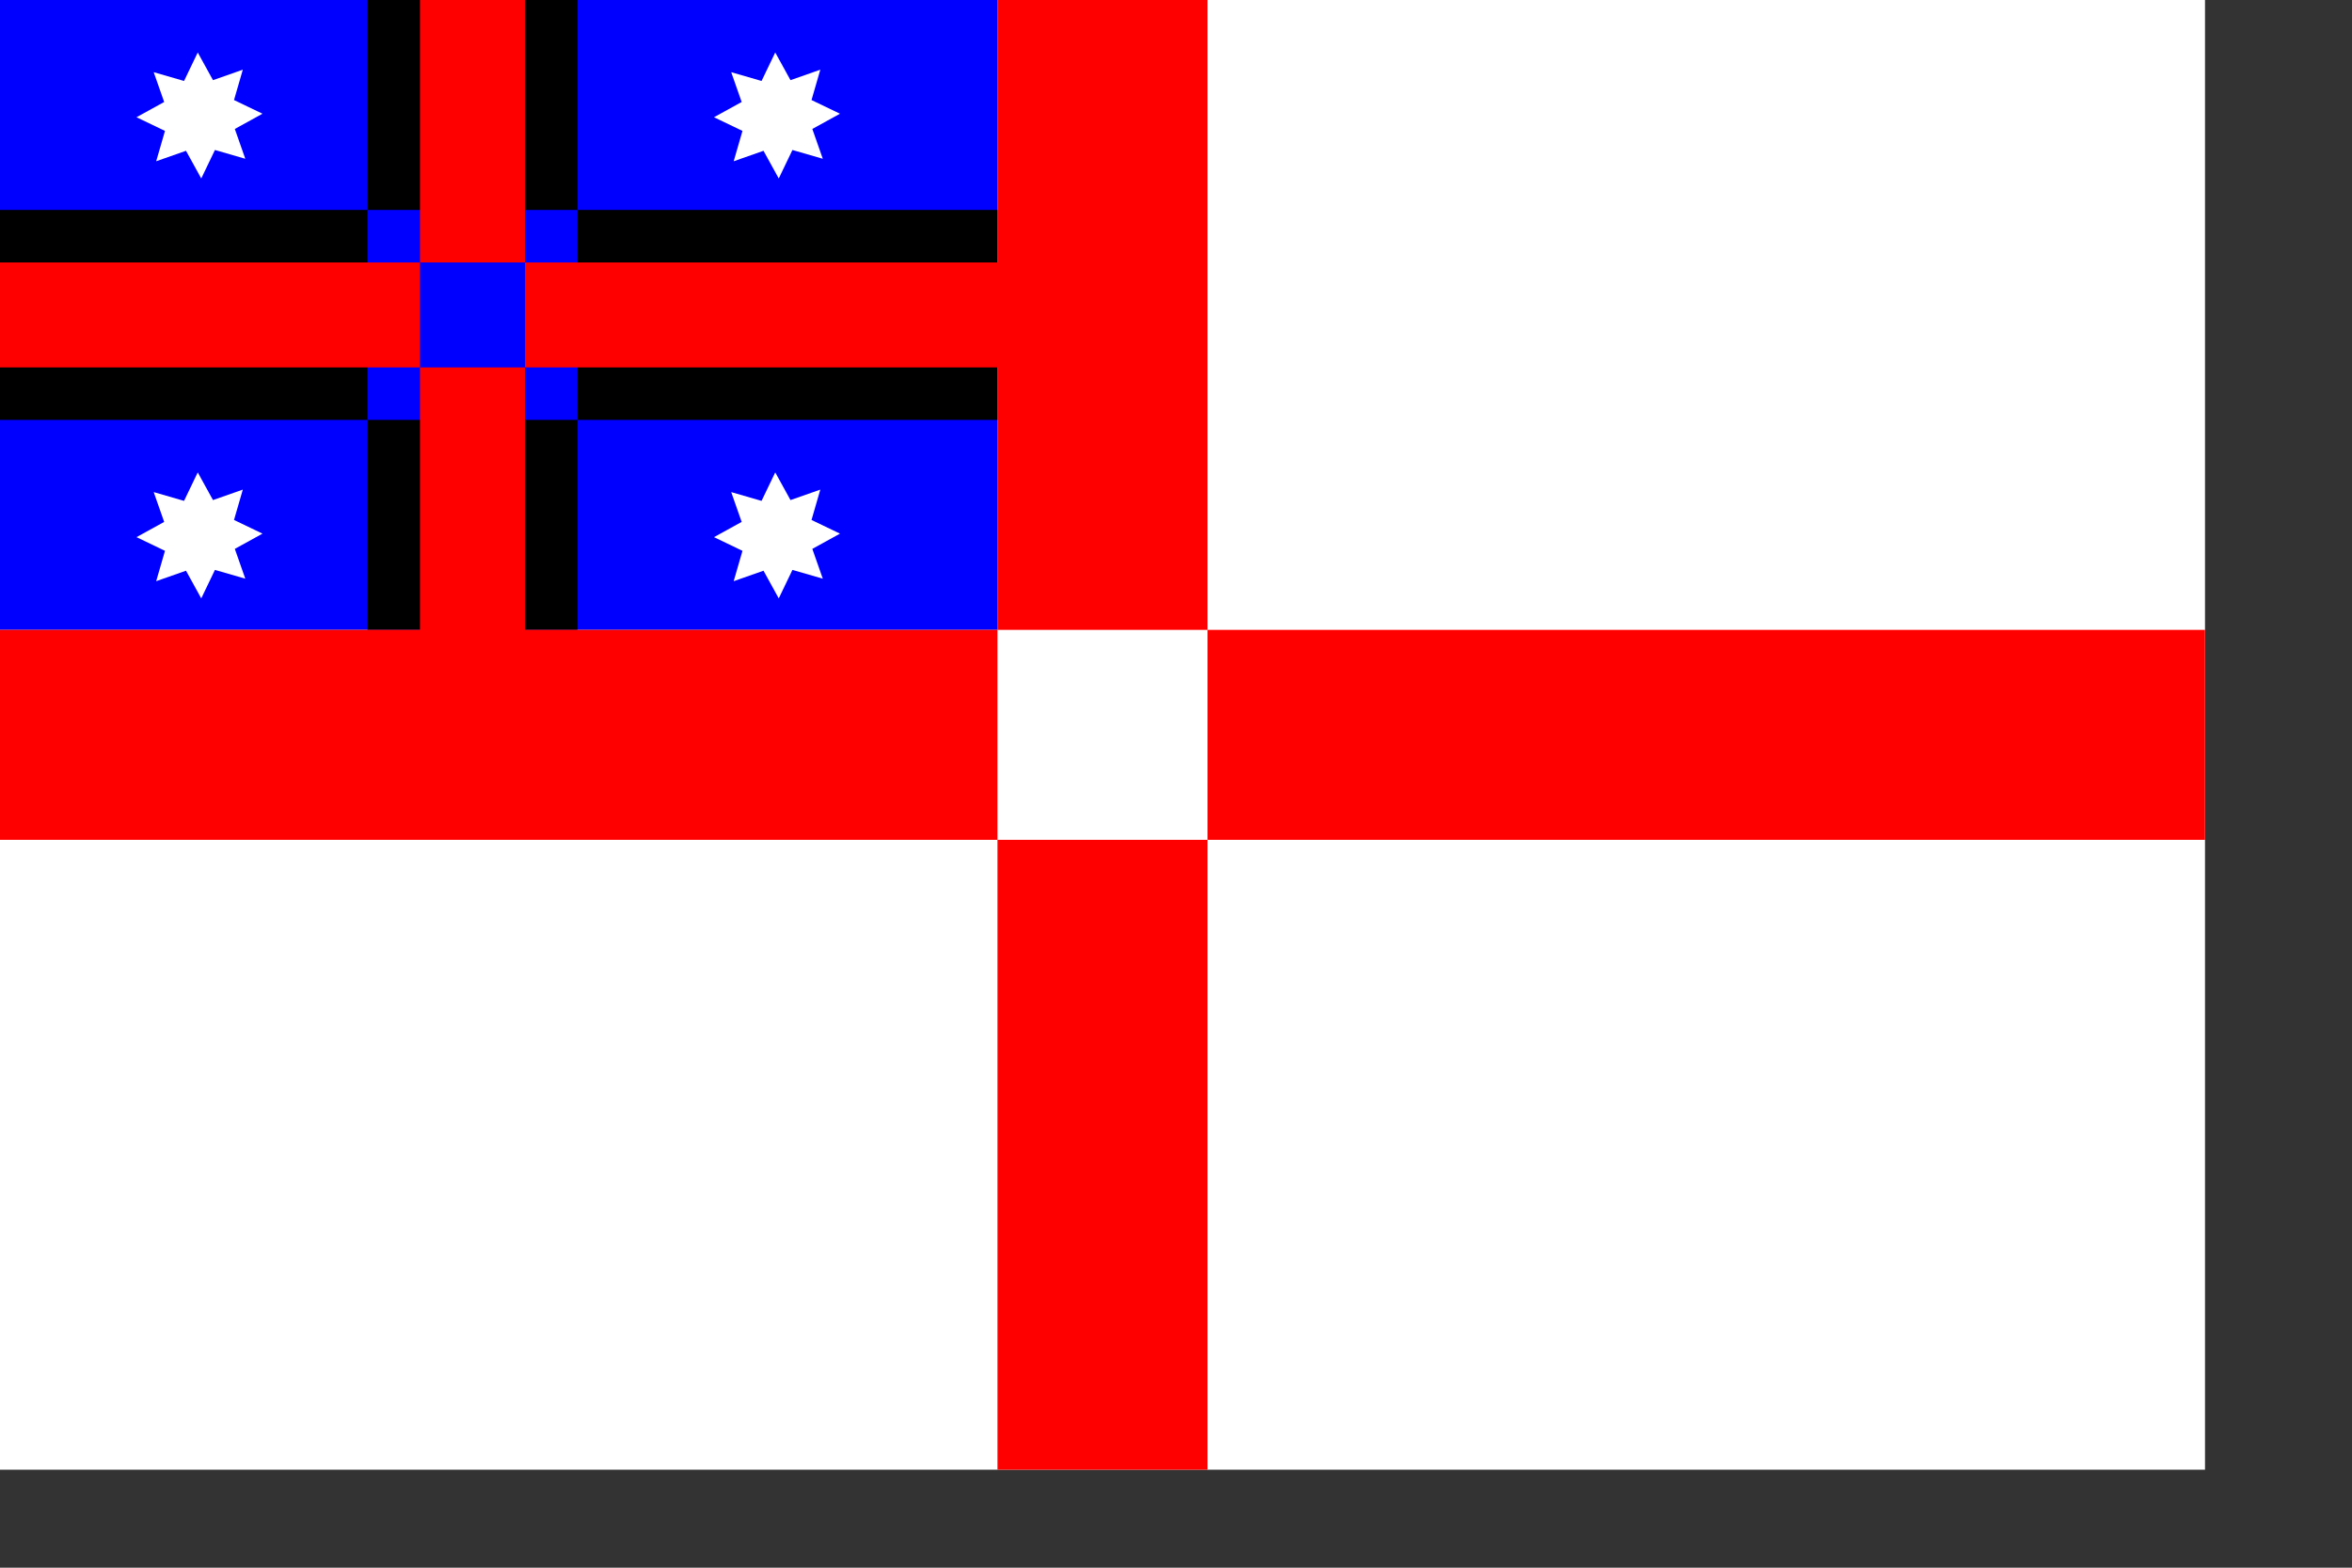 <!DOCTYPE svg PUBLIC "-//W3C//DTD SVG 20010904//EN"
"http://www.w3.org/TR/2001/REC-SVG-20010904/DTD/svg10.dtd"><svg xmlns="http://www.w3.org/2000/svg" width="210mm" height="140mm"><rect width="100%" height="100%" fill="#333333" stroke="none"/><path font-size="12" fill="#fff" fill-rule="evenodd" d="M0 0h744.094v496.063h-744.094z"/><path font-size="12" fill="#00f" fill-rule="evenodd" d="M0 0h336.614v212.598h-336.614z"/><path font-size="12" fill-rule="evenodd" d="M124.016 0h70.866v212.598h-70.866zm-124.016 70.866h336.614v70.866h-336.614z"/><path font-size="12" fill="#f00" fill-rule="evenodd" d="M336.614 0h70.866v496.063h-70.866zm-336.614 212.598h744.095v70.866h-744.095zm141.732-212.598h35.433v212.598h-35.433zm-141.732 88.583h336.614v35.433h-336.614z"/><path font-size="12" fill="#fff" fill-rule="evenodd" d="M67.915 60.236l-5.146-9.339-10.061 3.531 2.965-10.242-9.611-4.617 9.339-5.146-3.531-10.061 10.242 2.965 4.617-9.611 5.146 9.339 10.061-3.531-2.965 10.242 9.611 4.617-9.339 5.145 3.531 10.061-10.242-2.965-4.617 9.611zm194.882 0l-5.146-9.339-10.061 3.531 2.965-10.242-9.611-4.617 9.339-5.146-3.531-10.061 10.242 2.965 4.617-9.611 5.146 9.339 10.061-3.531-2.965 10.242 9.611 4.617-9.339 5.145 3.531 10.061-10.242-2.965-4.617 9.611zm-194.882 141.733l-5.146-9.339-10.061 3.531 2.965-10.242-9.611-4.617 9.339-5.146-3.531-10.061 10.242 2.965 4.617-9.611 5.146 9.339 10.061-3.531-2.965 10.242 9.611 4.617-9.339 5.145 3.531 10.061-10.242-2.965-4.617 9.611zm194.882 0l-5.146-9.339-10.061 3.531 2.965-10.242-9.611-4.617 9.339-5.146-3.531-10.061 10.242 2.965 4.617-9.611 5.146 9.339 10.061-3.531-2.965 10.242 9.611 4.617-9.339 5.145 3.531 10.061-10.242-2.965-4.617 9.611z"/></svg>